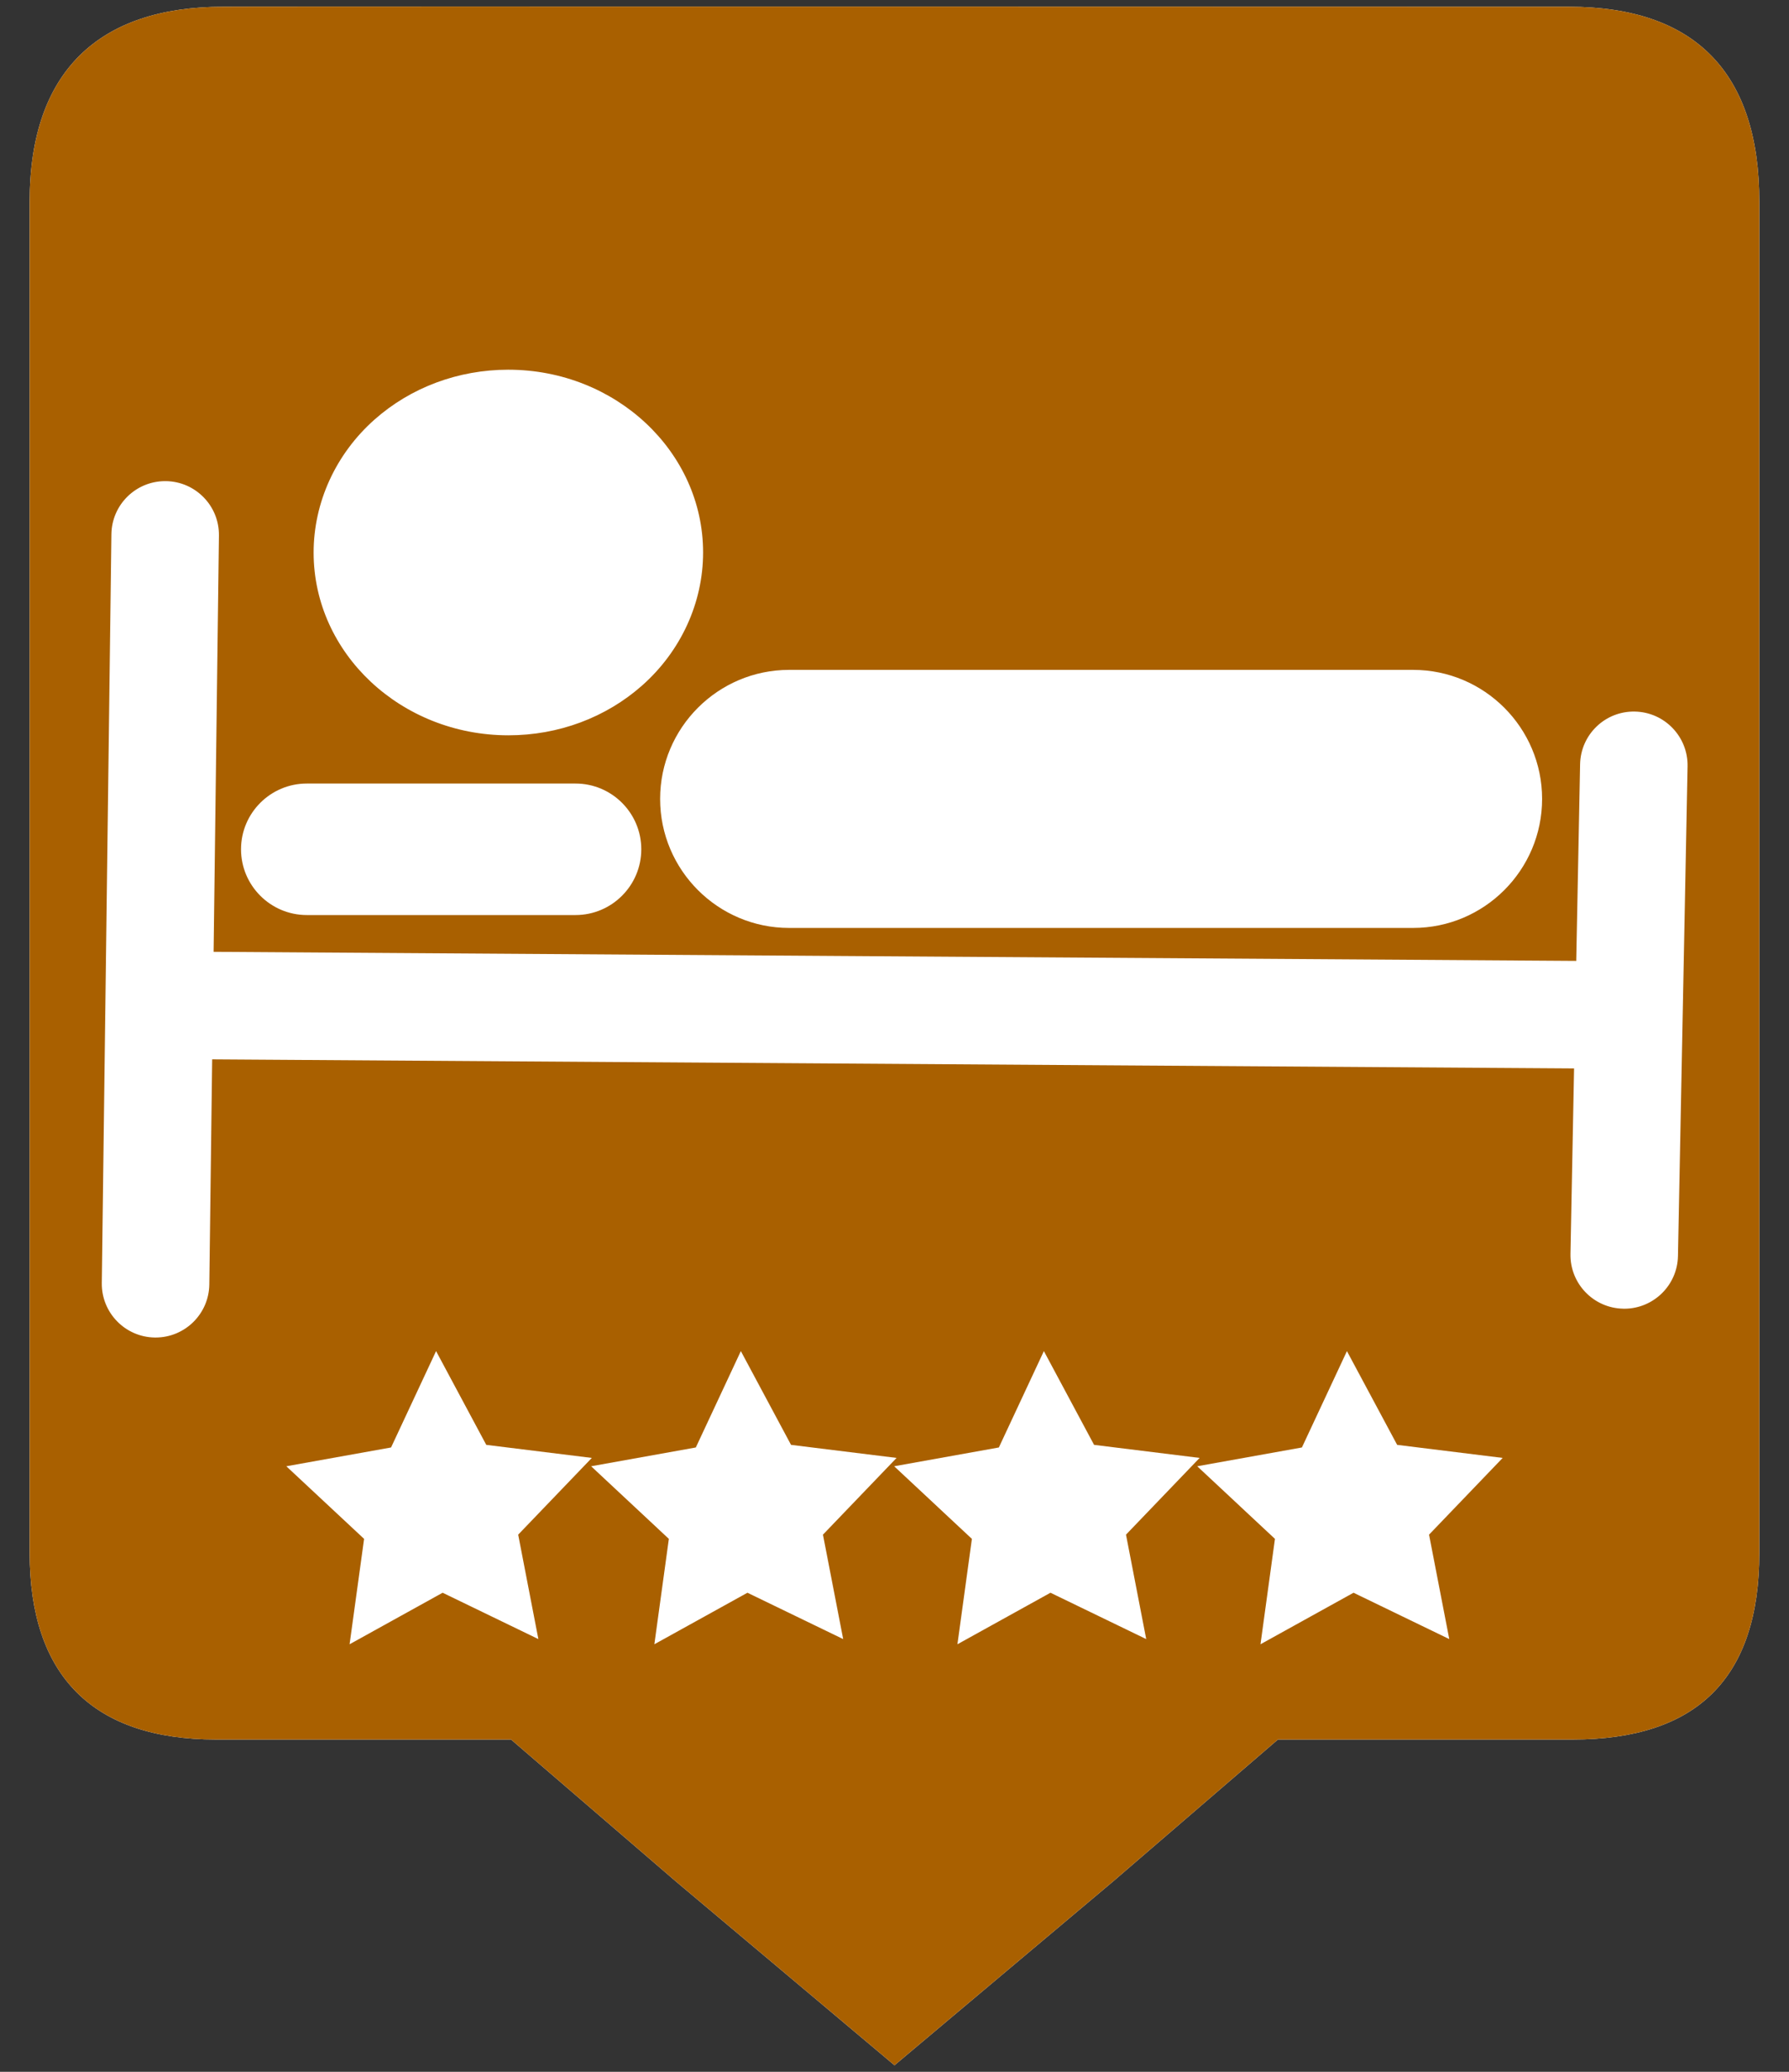 <?xml version="1.0" encoding="UTF-8" standalone="no"?>
<!-- Created with Inkscape (http://www.inkscape.org/) -->

<svg
   xmlns:dc="http://purl.org/dc/elements/1.1/"
   xmlns:cc="http://creativecommons.org/ns#"
   xmlns:rdf="http://www.w3.org/1999/02/22-rdf-syntax-ns#"
   xmlns:svg="http://www.w3.org/2000/svg"
   xmlns="http://www.w3.org/2000/svg"
   xmlns:sodipodi="http://sodipodi.sourceforge.net/DTD/sodipodi-0.dtd"
   xmlns:inkscape="http://www.inkscape.org/namespaces/inkscape"
   width="95"
   height="110"
   viewBox="0 0 95 110"
   id="svg5237"
   version="1.1"
   inkscape:version="0.91 r13725"
   sodipodi:docname="H4.svg">
  <rect x="0" y="0" width="95" height="110" fill="#333333" stroke="none"/>
  <defs
     id="defs5239" />
  <sodipodi:namedview
     id="base"
     pagecolor="#ffffff"
     bordercolor="#666666"
     borderopacity="1.0"
     inkscape:pageopacity="0.0"
     inkscape:pageshadow="2"
     inkscape:zoom="3.959798"
     inkscape:cx="15.975102"
     inkscape:cy="19.792429"
     inkscape:document-units="px"
     inkscape:current-layer="layer1"
     showgrid="false"
     units="px"
     inkscape:window-width="1920"
     inkscape:window-height="1020"
     inkscape:window-x="-4"
     inkscape:window-y="-4"
     inkscape:window-maximized="1" />
  <g
     inkscape:label="Capa 1"
     inkscape:groupmode="layer"
     id="layer1"
     transform="translate(0,-942.362)">
    <g
       transform="translate(-153.846,119.126)"
       id="g4594">
      <path
         sodipodi:nodetypes="cssscccccssssc"
         id="path4564"
         d="m 165.709,823.594 c -6.586,0 -10.289,3.404 -10.289,10.361 l 0,71.725 c 0,6.508 3.33,9.914 9.91,9.914 l 15.654,0 8.744,7.527 11.617,9.768 11.617,-9.768 8.744,-7.527 15.648,0 c 6.582,0 9.916,-3.235 9.916,-9.914 l 0,-71.725 c 0,-6.788 -3.334,-10.361 -10.121,-10.361 -4.8e-4,0 -71.464,-0.023 -71.441,0 z"
         style="fill:#ffffff;fill-opacity:1;stroke:none;stroke-width:0.543;stroke-opacity:1"
         inkscape:connector-curvature="0" />
      <path
         inkscape:connector-curvature="0"
         inkscape:export-ydpi="200"
         inkscape:export-xdpi="200"
         id="path5183"
         d="m 165.709,823.594 c -6.586,0 -10.289,3.404 -10.289,10.361 l 0,71.725 c 0,6.508 3.33,9.914 9.91,9.914 l 15.654,0 8.744,7.527 11.617,9.768 11.617,-9.768 8.744,-7.527 15.648,0 c 6.582,0 9.916,-3.235 9.916,-9.914 l 0,-71.725 c 0,-6.788 -3.334,-10.361 -10.121,-10.361 -4.8e-4,0 -71.464,-0.023 -71.441,0 z m 15.129,19.271 c 5.704,0 10.342,4.353 10.344,9.701 0.001,2.668 -1.178,5.24 -3.236,7.064 -1.925,1.705 -4.445,2.646 -7.1,2.646 l -0.004,0 c -5.7,0 -10.34,-4.35 -10.342,-9.699 -0.001,-2.668 1.178,-5.242 3.236,-7.066 1.925,-1.705 4.447,-2.646 7.102,-2.646 z m -18.221,5.916 c 0.012,0 0.025,-1.6e-4 0.037,0 1.576,0.02 2.839,1.314 2.818,2.891 l -0.283,22.1 72.359,0.482 0.205,-10.441 c 0.031,-1.576 1.329,-2.83 2.91,-2.797 1.576,0.031 2.828,1.334 2.797,2.91 l -0.51,25.996 c -0.03,1.557 -1.303,2.799 -2.854,2.799 -0.019,0 -0.038,-0.002 -0.057,-0.002 -1.576,-0.031 -2.828,-1.334 -2.797,-2.91 l 0.191,-9.846 -72.32,-0.482 -0.152,11.951 c -0.02,1.564 -1.294,2.818 -2.854,2.818 -0.012,0 -0.025,1.6e-4 -0.037,0 -1.576,-0.02 -2.839,-1.316 -2.818,-2.893 l 0.51,-39.758 c 0.02,-1.564 1.294,-2.818 2.854,-2.818 z m 33.135,10.021 33.133,0 c 3.778,0 6.85,3.074 6.85,6.852 0,3.778 -3.072,6.85 -6.85,6.85 l -33.133,0 c -3.778,0 -6.852,-3.072 -6.852,-6.85 0,-3.778 3.074,-6.852 6.852,-6.852 z m -25.615,6.035 14.271,0 c 1.925,0 3.492,1.565 3.492,3.49 0,1.926 -1.567,3.492 -3.492,3.492 l -14.271,0 c -1.925,0 -3.492,-1.567 -3.492,-3.492 0,-1.925 1.567,-3.49 3.492,-3.49 z m 6.865,30.133 2.666,4.979 5.605,0.693 -3.91,4.074 1.072,5.545 -5.084,-2.461 -4.941,2.736 0.77,-5.596 -4.129,-3.855 5.561,-0.998 2.391,-5.117 z m 16.184,0 2.666,4.979 5.605,0.693 -3.91,4.074 1.074,5.545 -5.084,-2.461 -4.943,2.736 0.77,-5.596 -4.127,-3.855 5.559,-0.998 2.391,-5.117 z m 16.092,0 2.666,4.979 5.605,0.693 -3.91,4.074 1.074,5.545 -5.084,-2.461 -4.941,2.736 0.768,-5.596 -4.127,-3.855 5.559,-0.998 2.391,-5.117 z m 16.092,0 2.668,4.979 5.604,0.693 -3.91,4.074 1.074,5.545 -5.084,-2.461 -4.941,2.736 0.768,-5.596 -4.127,-3.855 5.559,-0.998 2.391,-5.117 z"
         style="fill:#a96000;fill-opacity:1;stroke:none;stroke-width:0.543" />
    </g>
  </g>
</svg>
